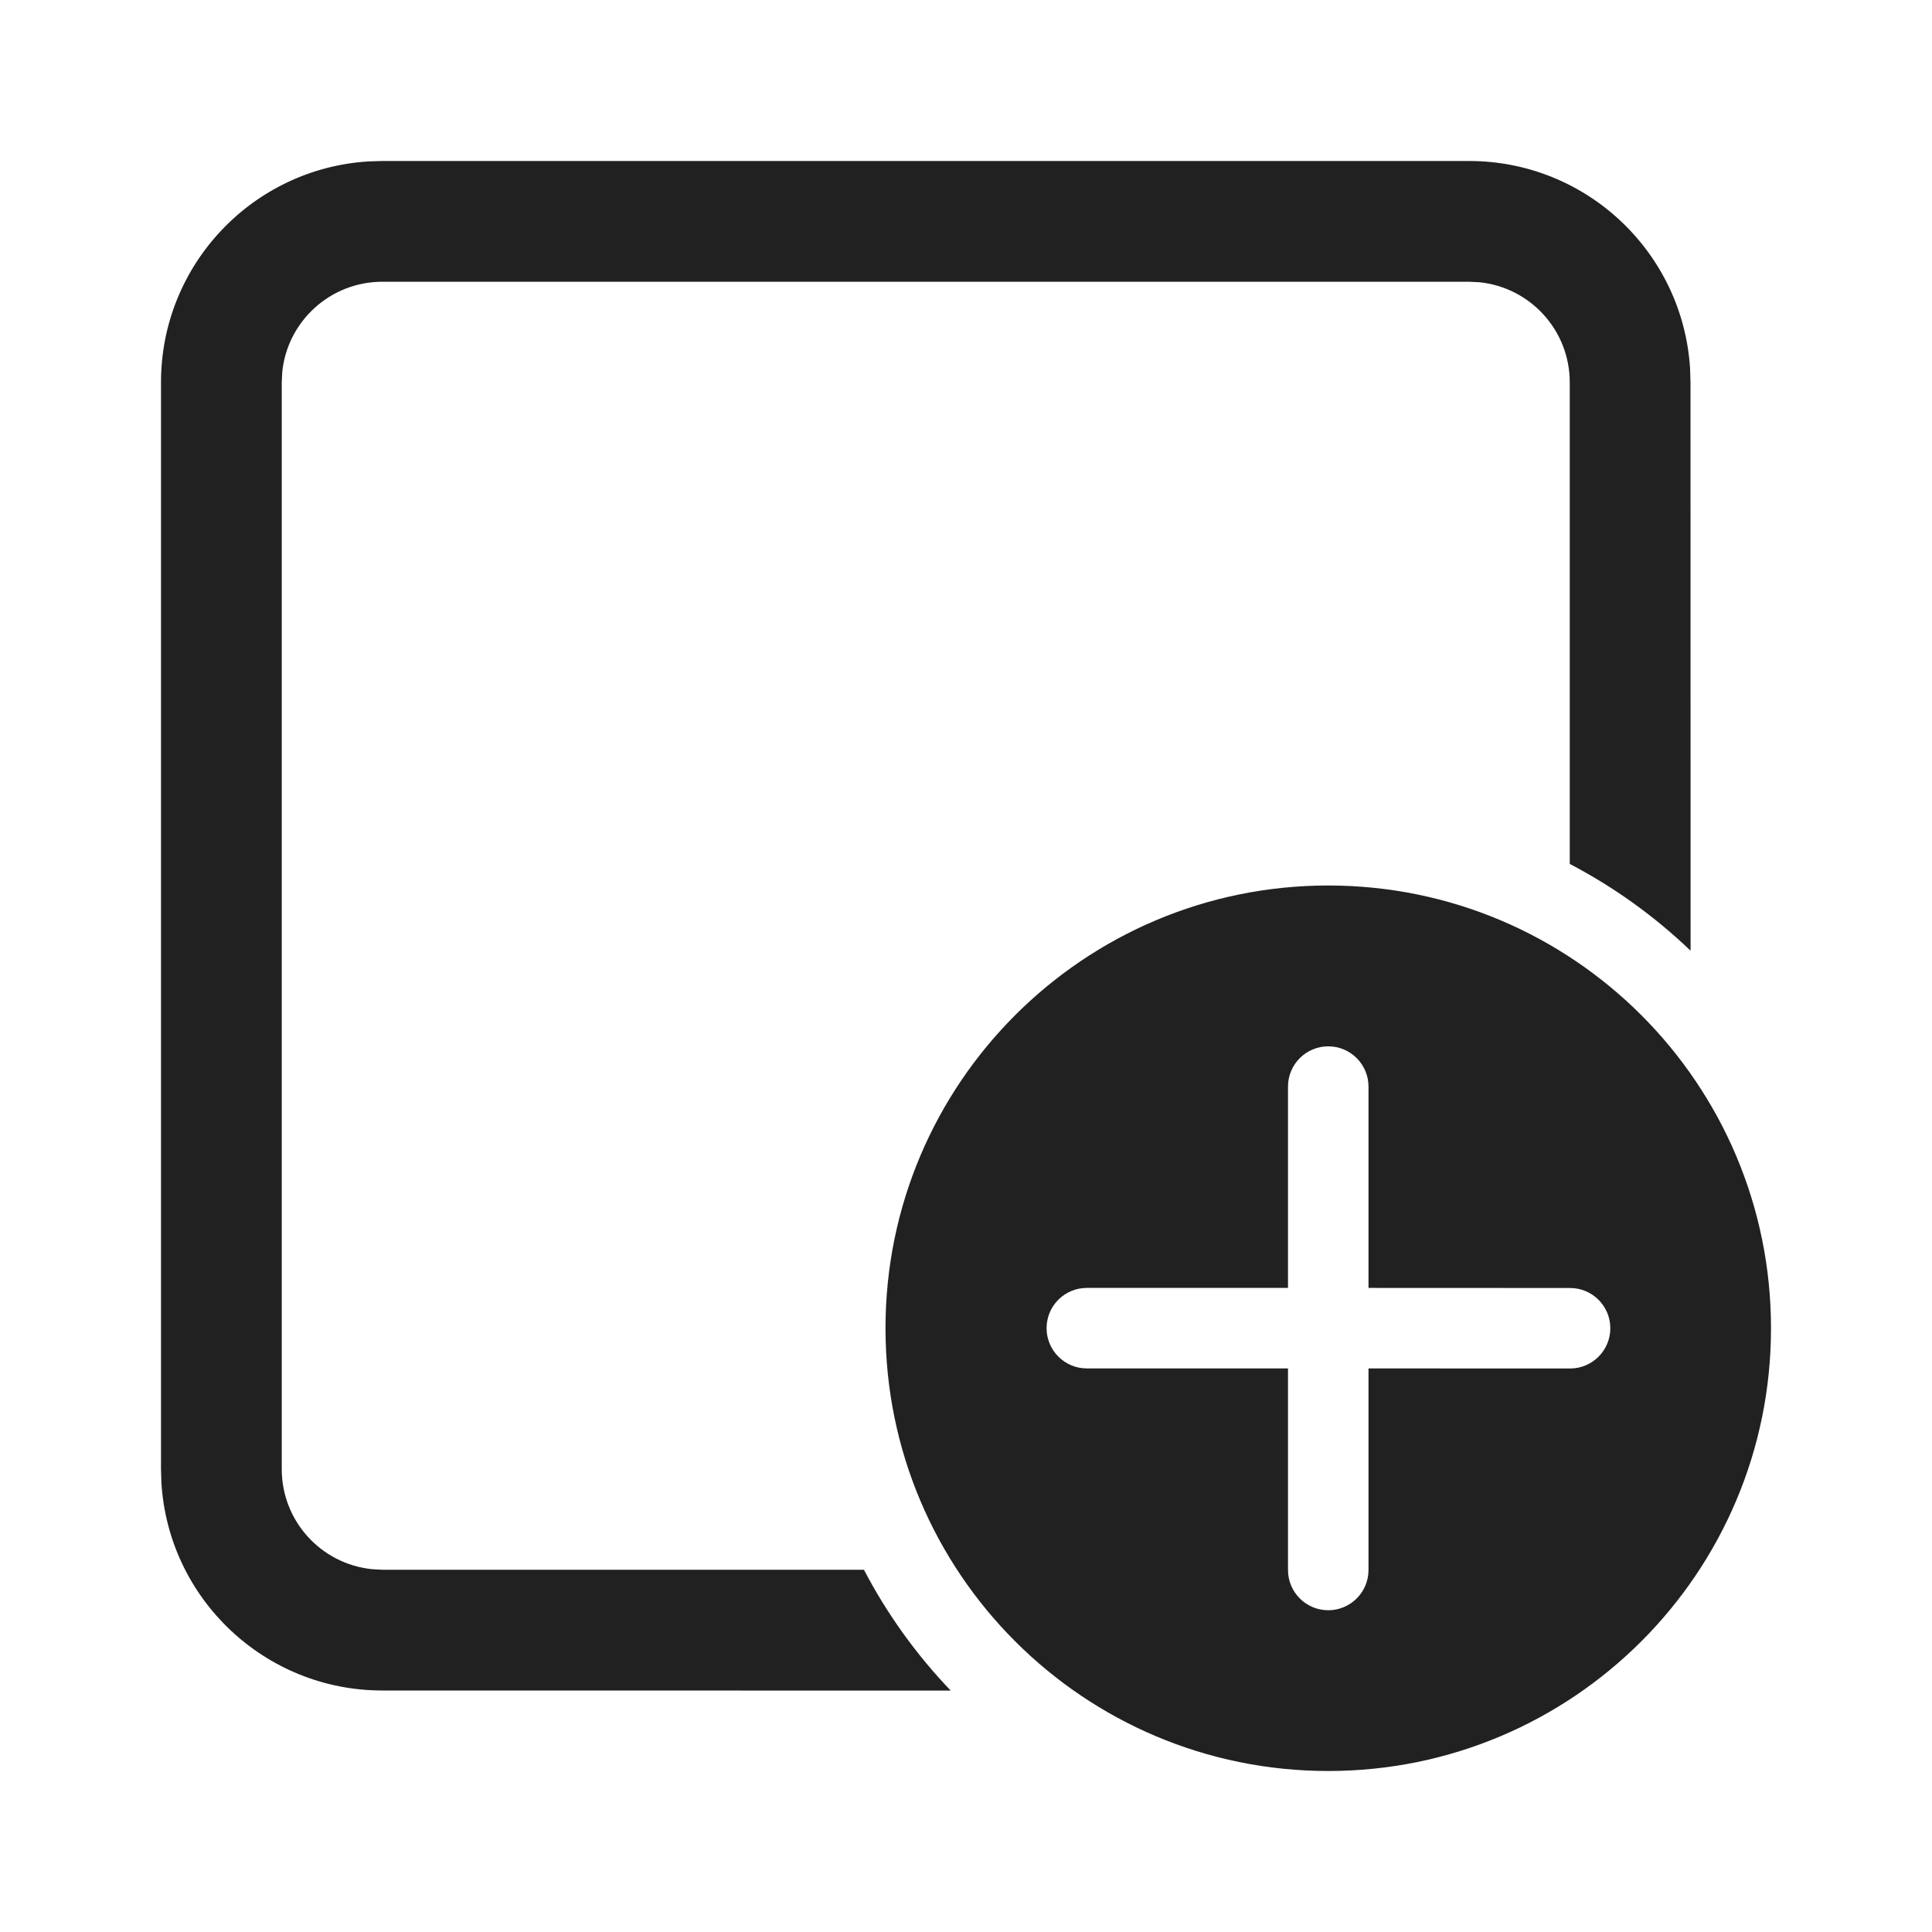 <?xml version="1.0" encoding="UTF-8"?>
<svg width="24px" height="24px" viewBox="0 0 24 24" version="1.1" xmlns="http://www.w3.org/2000/svg" xmlns:xlink="http://www.w3.org/1999/xlink">
    <!-- Generator: Sketch 59.1 (86144) - https://sketch.com -->
    <title>ic_fluent_tab_new_24_regular</title>
    <desc>Created with Sketch.</desc>
    <g id="🔍-Product-Icons" stroke="none" stroke-width="1" fill="none" fill-rule="evenodd">
        <g id="ic_fluent_tab_new_24_regular" fill="#212121" fill-rule="nonzero">
            <path d="M16.5,11 C19.538,11 22,13.462 22,16.5 C22,19.538 19.538,22 16.5,22 C13.462,22 11,19.538 11,16.5 C11,13.462 13.462,11 16.5,11 Z M18.25,2 C19.712,2 20.908,3.141 20.995,4.582 L21,4.75 L21.001,11.81 C20.556,11.384 20.051,11.02 19.5,10.732 L19.5,4.75 C19.5,4.102 19.008,3.57 18.377,3.506 L18.25,3.5 L4.75,3.5 C4.102,3.5 3.57,3.991 3.506,4.622 L3.5,4.75 L3.5,18.25 C3.5,18.897 3.991,19.429 4.622,19.493 L4.75,19.5 L10.732,19.5 C11.02,20.051 11.384,20.556 11.81,21.001 L4.75,21 C3.287,21 2.091,19.858 2.005,18.417 L2,18.25 L2,4.75 C2,3.287 3.141,2.091 4.582,2.005 L4.75,2 L18.25,2 Z M16.5,12.998 C16.224,12.998 16,13.222 16,13.498 L16,15.999 L13.501,15.999 C13.225,15.999 13.001,16.222 13.001,16.499 C13.001,16.775 13.225,16.999 13.501,16.999 L16,16.999 L16,19.503 C16,19.779 16.224,20.003 16.5,20.003 C16.776,20.003 17,19.779 17,19.503 L17,16.999 L19.504,17 C19.78,17 20.004,16.776 20.004,16.5 C20.004,16.224 19.78,16 19.504,16 L17,15.999 L17,13.498 C17,13.222 16.776,12.998 16.5,12.998 Z" id="🎨-Color"></path>
        </g>
    </g>
</svg>